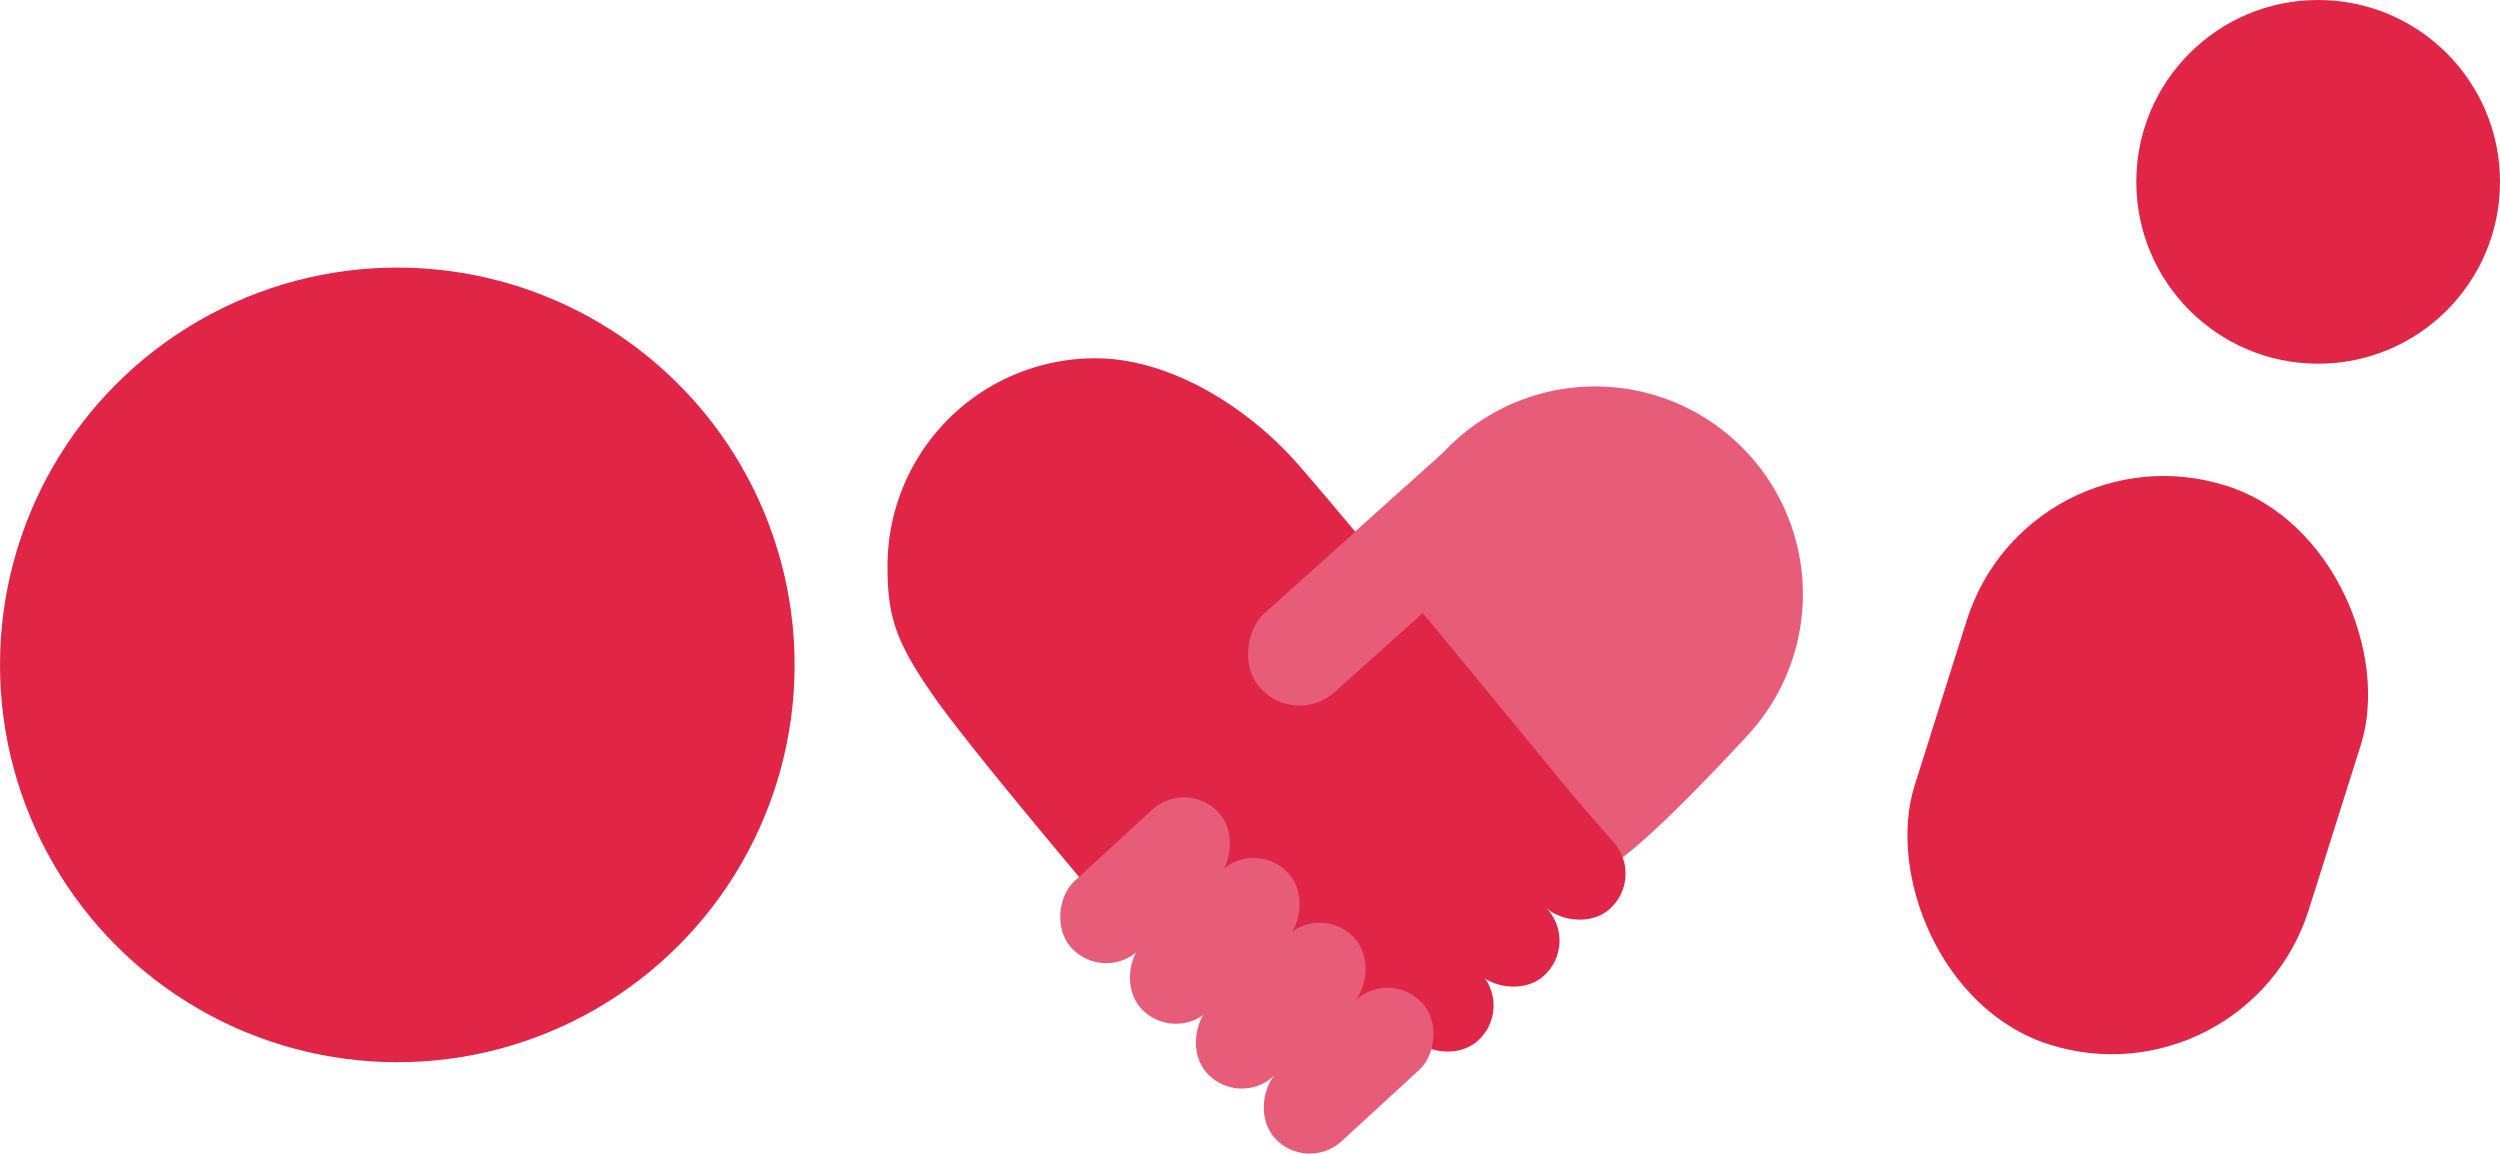 <svg id="data_amour" data-name="data amour" xmlns="http://www.w3.org/2000/svg" viewBox="0 0 564.49 260.48"><defs><style>.cls-1{fill:#e75c79;}.cls-2{fill:#e12547;}</style></defs><title>réponse-oui-amour-03</title><g id="oui"><path class="cls-1" d="M301.15,124.41l24.73-22.24a46.9,46.9,0,0,1,68.59,64S369.94,193,363,195.61,301.15,124.41,301.15,124.41Z"/><path class="cls-2" d="M360,185.52l-59,52.87-48.18-29.52s-32.34-38-41.52-51S200.4,139.25,200.4,127.8a46.89,46.89,0,0,1,46.89-46.9c17.06,0,34.35,11.15,45.2,23.27S360,185.52,360,185.52Z"/><rect class="cls-1" x="297.2" y="100.26" width="23.84" height="66.06" rx="11.92" transform="translate(201.84 -185.79) rotate(48.09)"/><rect class="cls-2" x="305.53" y="188.61" width="21.3" height="52.98" rx="10.65" transform="translate(-63.48 260.88) rotate(-41.1)"/><rect class="cls-2" x="320.42" y="173.96" width="21.3" height="52.98" rx="10.65" transform="translate(-50.18 267.05) rotate(-41.1)"/><rect class="cls-2" x="335.33" y="158.83" width="21.3" height="52.98" rx="10.65" transform="translate(-36.56 273.13) rotate(-41.1)"/><rect class="cls-1" x="247.92" y="176.18" width="21.3" height="45.15" rx="10.65" transform="translate(230.01 -126.12) rotate(47.43)"/><rect class="cls-1" x="263.66" y="189.87" width="21.3" height="45.15" rx="10.65" transform="translate(245.18 -133.29) rotate(47.43)"/><rect class="cls-1" x="278.55" y="204.5" width="21.3" height="45.15" rx="10.65" transform="translate(260.77 -139.52) rotate(47.43)"/><rect class="cls-1" x="293.88" y="219.18" width="21.3" height="45.15" rx="10.65" transform="translate(276.54 -146.06) rotate(47.43)"/><circle class="cls-2" cx="89.71" cy="150.13" r="89.71"/><rect class="cls-2" x="436.02" y="106.61" width="93.32" height="132.34" rx="46.66" transform="translate(74.42 -137.31) rotate(17.52)"/><circle class="cls-2" cx="523.43" cy="41.06" r="41.06"/></g></svg>